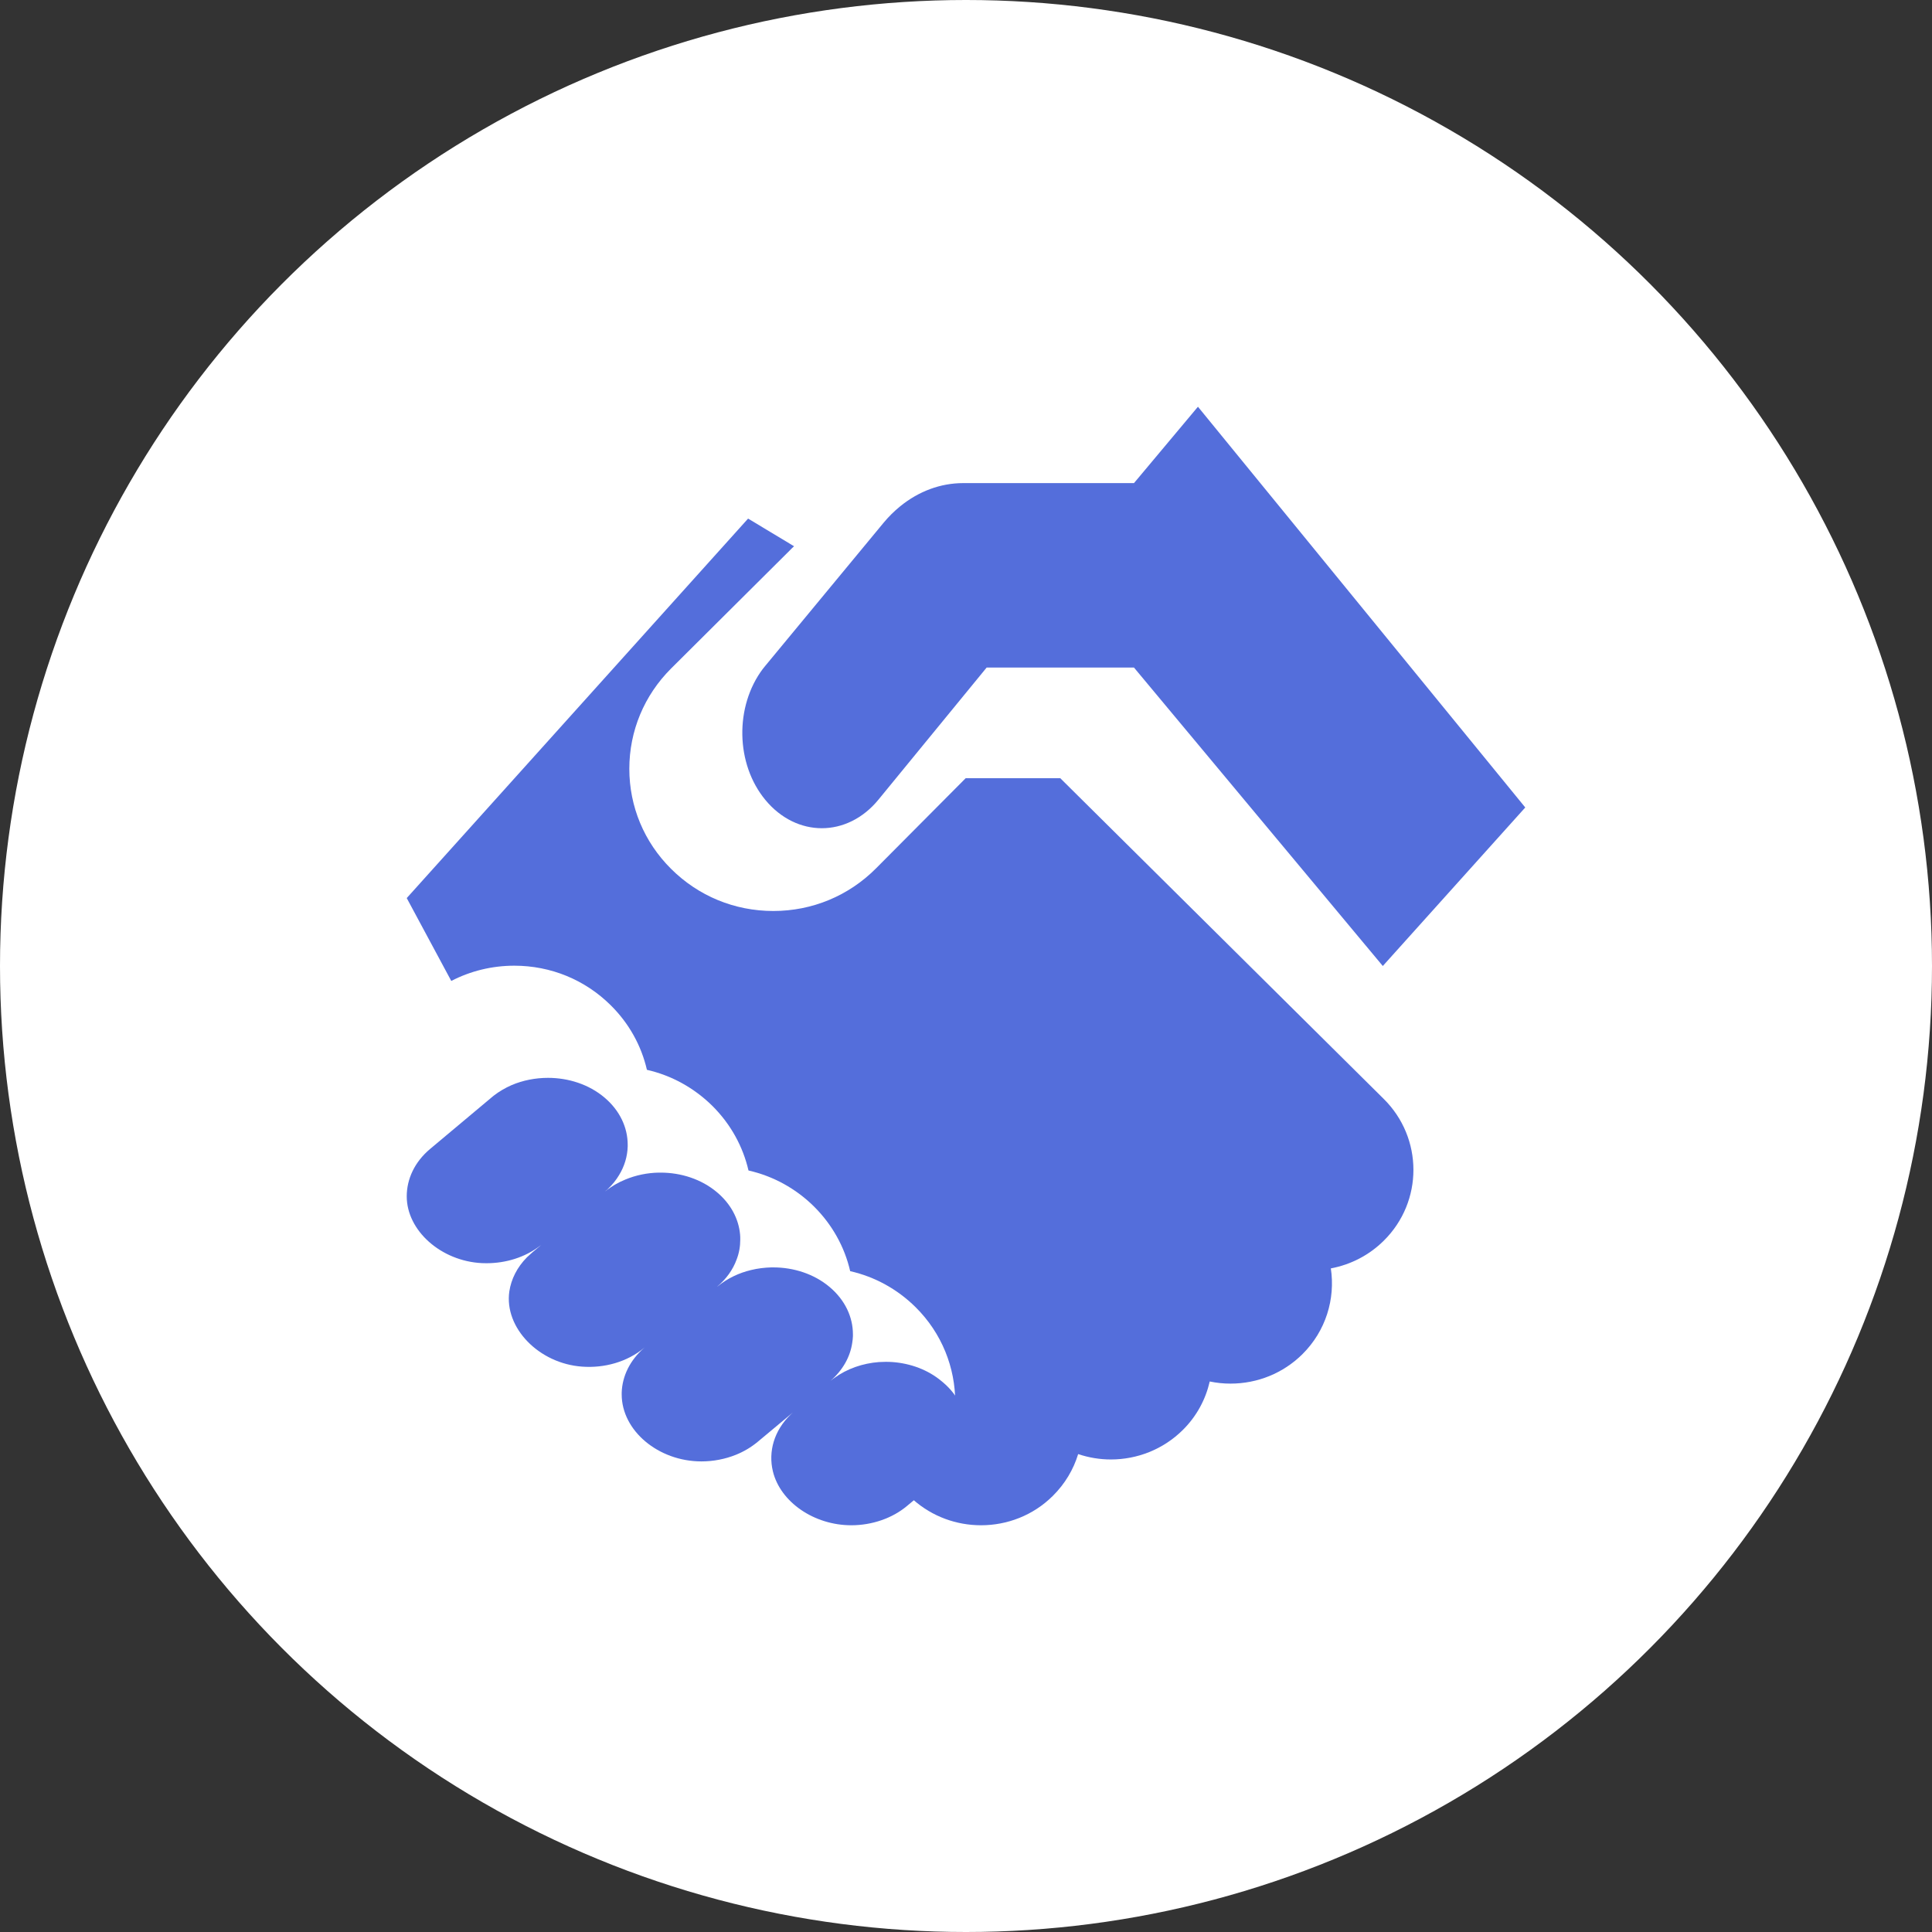 <svg width="19" height="19" viewBox="0 0 19 19" fill="none" xmlns="http://www.w3.org/2000/svg">
<rect x="0" y="0" width="19" height="19" fill="#333333" stroke="none"/>
<g clip-path="url(#clip0_2_1299)">
<circle cx="9.5" cy="9.5" r="9.5" fill="white"/>
<path d="M7.502 6.578C7.225 6.946 7.233 7.512 7.527 7.867C7.68 8.052 7.881 8.145 8.082 8.145C8.284 8.145 8.486 8.051 8.639 7.864L9.703 6.565H11.152L13.599 9.5L15 7.941L11.781 4L11.152 4.751H9.473C9.25 4.751 9.035 4.831 8.853 4.979C8.794 5.027 8.738 5.082 8.687 5.144L7.527 6.547C7.518 6.557 7.51 6.568 7.502 6.578Z" fill="#546EDB"/>
<path d="M10.427 7.653H9.497L8.615 8.54C8.346 8.81 7.988 8.959 7.605 8.959C7.224 8.959 6.868 8.812 6.6 8.545C6.335 8.282 6.189 7.932 6.189 7.561C6.189 7.189 6.335 6.839 6.599 6.575L7.765 5.415C7.779 5.4 7.794 5.386 7.809 5.372L7.357 5.1L4 8.832L4.438 9.647C4.627 9.549 4.839 9.497 5.058 9.497C5.416 9.497 5.753 9.635 6.006 9.886C6.185 10.063 6.307 10.282 6.362 10.521C6.604 10.576 6.825 10.698 7.005 10.875C7.188 11.057 7.307 11.278 7.361 11.511C7.603 11.566 7.825 11.687 8.005 11.865C8.184 12.043 8.306 12.262 8.361 12.501C8.603 12.556 8.824 12.677 9.004 12.855C9.525 13.371 9.524 14.21 9.002 14.725L8.979 14.747C9.169 14.916 9.408 15 9.648 15C9.904 15 10.16 14.904 10.354 14.711C10.474 14.592 10.557 14.451 10.603 14.3C10.707 14.335 10.816 14.353 10.925 14.353C11.181 14.353 11.437 14.256 11.631 14.064C11.769 13.928 11.857 13.761 11.897 13.586C11.964 13.6 12.032 13.607 12.101 13.607C12.368 13.607 12.62 13.504 12.808 13.318C13.04 13.088 13.133 12.773 13.088 12.474C13.284 12.437 13.465 12.344 13.609 12.201C13.998 11.816 13.997 11.191 13.607 10.806L10.427 7.653Z" fill="#546EDB"/>
<path d="M9.261 13.584C9.127 13.471 8.954 13.408 8.778 13.395C8.734 13.392 8.689 13.392 8.644 13.395C8.485 13.407 8.33 13.46 8.203 13.553C8.199 13.555 8.196 13.558 8.193 13.56C8.188 13.564 8.183 13.568 8.178 13.572C8.177 13.572 8.177 13.573 8.176 13.573C8.173 13.576 8.169 13.578 8.166 13.581C8.289 13.475 8.361 13.343 8.381 13.207C8.385 13.184 8.387 13.162 8.388 13.14C8.388 13.134 8.388 13.128 8.388 13.122C8.388 12.954 8.312 12.786 8.159 12.657C8.006 12.528 7.805 12.464 7.604 12.464C7.598 12.464 7.592 12.464 7.585 12.464C7.518 12.466 7.451 12.474 7.386 12.49C7.268 12.518 7.156 12.571 7.061 12.648C7.061 12.648 7.06 12.648 7.059 12.649C7.058 12.649 7.057 12.65 7.057 12.651C7.054 12.653 7.052 12.654 7.05 12.656C7.143 12.578 7.208 12.486 7.244 12.387C7.269 12.323 7.28 12.257 7.28 12.19C7.28 12.173 7.28 12.155 7.278 12.138C7.264 11.988 7.188 11.84 7.051 11.725C6.898 11.596 6.697 11.532 6.497 11.532C6.49 11.532 6.484 11.532 6.478 11.532C6.366 11.534 6.253 11.557 6.15 11.6C6.079 11.629 6.013 11.667 5.954 11.715C5.954 11.715 5.955 11.714 5.955 11.713C5.956 11.713 5.957 11.712 5.957 11.711C5.96 11.71 5.961 11.708 5.963 11.706C5.966 11.704 5.968 11.702 5.971 11.7C5.973 11.697 5.975 11.695 5.978 11.693C6.023 11.65 6.06 11.604 6.089 11.555C6.142 11.468 6.17 11.372 6.173 11.276C6.173 11.27 6.173 11.264 6.173 11.258C6.173 11.09 6.097 10.922 5.944 10.793C5.791 10.664 5.59 10.6 5.389 10.6C5.266 10.6 5.142 10.624 5.03 10.672C4.969 10.699 4.91 10.733 4.857 10.774C4.852 10.778 4.847 10.782 4.841 10.787L4.23 11.299C4.077 11.427 4 11.596 4 11.765C4 12.103 4.338 12.402 4.738 12.422C4.753 12.423 4.769 12.423 4.784 12.423C4.974 12.423 5.163 12.366 5.312 12.251C5.313 12.251 5.314 12.25 5.314 12.25L5.315 12.249C5.316 12.249 5.316 12.248 5.317 12.248C5.318 12.246 5.32 12.245 5.322 12.244L5.237 12.315C5.227 12.323 5.217 12.332 5.208 12.341C5.207 12.341 5.206 12.342 5.206 12.343C5.205 12.343 5.205 12.343 5.205 12.344C5.197 12.351 5.19 12.358 5.182 12.365C5.085 12.463 5.027 12.58 5.009 12.7C4.957 13.057 5.299 13.41 5.725 13.44C5.942 13.456 6.166 13.395 6.334 13.256L6.337 13.253L6.339 13.252C6.194 13.376 6.119 13.535 6.114 13.696C6.114 13.702 6.114 13.707 6.114 13.713C6.114 14.07 6.475 14.372 6.898 14.372C7.014 14.372 7.13 14.35 7.237 14.307C7.314 14.276 7.387 14.233 7.452 14.179L7.802 13.887C7.802 13.887 7.802 13.886 7.802 13.887C7.801 13.887 7.8 13.888 7.8 13.888C7.797 13.891 7.794 13.894 7.79 13.898C7.785 13.902 7.782 13.905 7.778 13.909C7.776 13.91 7.775 13.911 7.775 13.912C7.612 14.069 7.554 14.277 7.601 14.47C7.674 14.771 8.005 15 8.372 15C8.576 15 8.776 14.931 8.92 14.81L9.211 14.567L9.272 14.515C9.576 14.261 9.576 13.849 9.273 13.594L9.261 13.584Z" fill="#546EDB"/>
</g>
<defs>
<clipPath id="clip0_2_1299">
<rect width="19" height="19" fill="white"/>
</clipPath>
</defs>
</svg>
